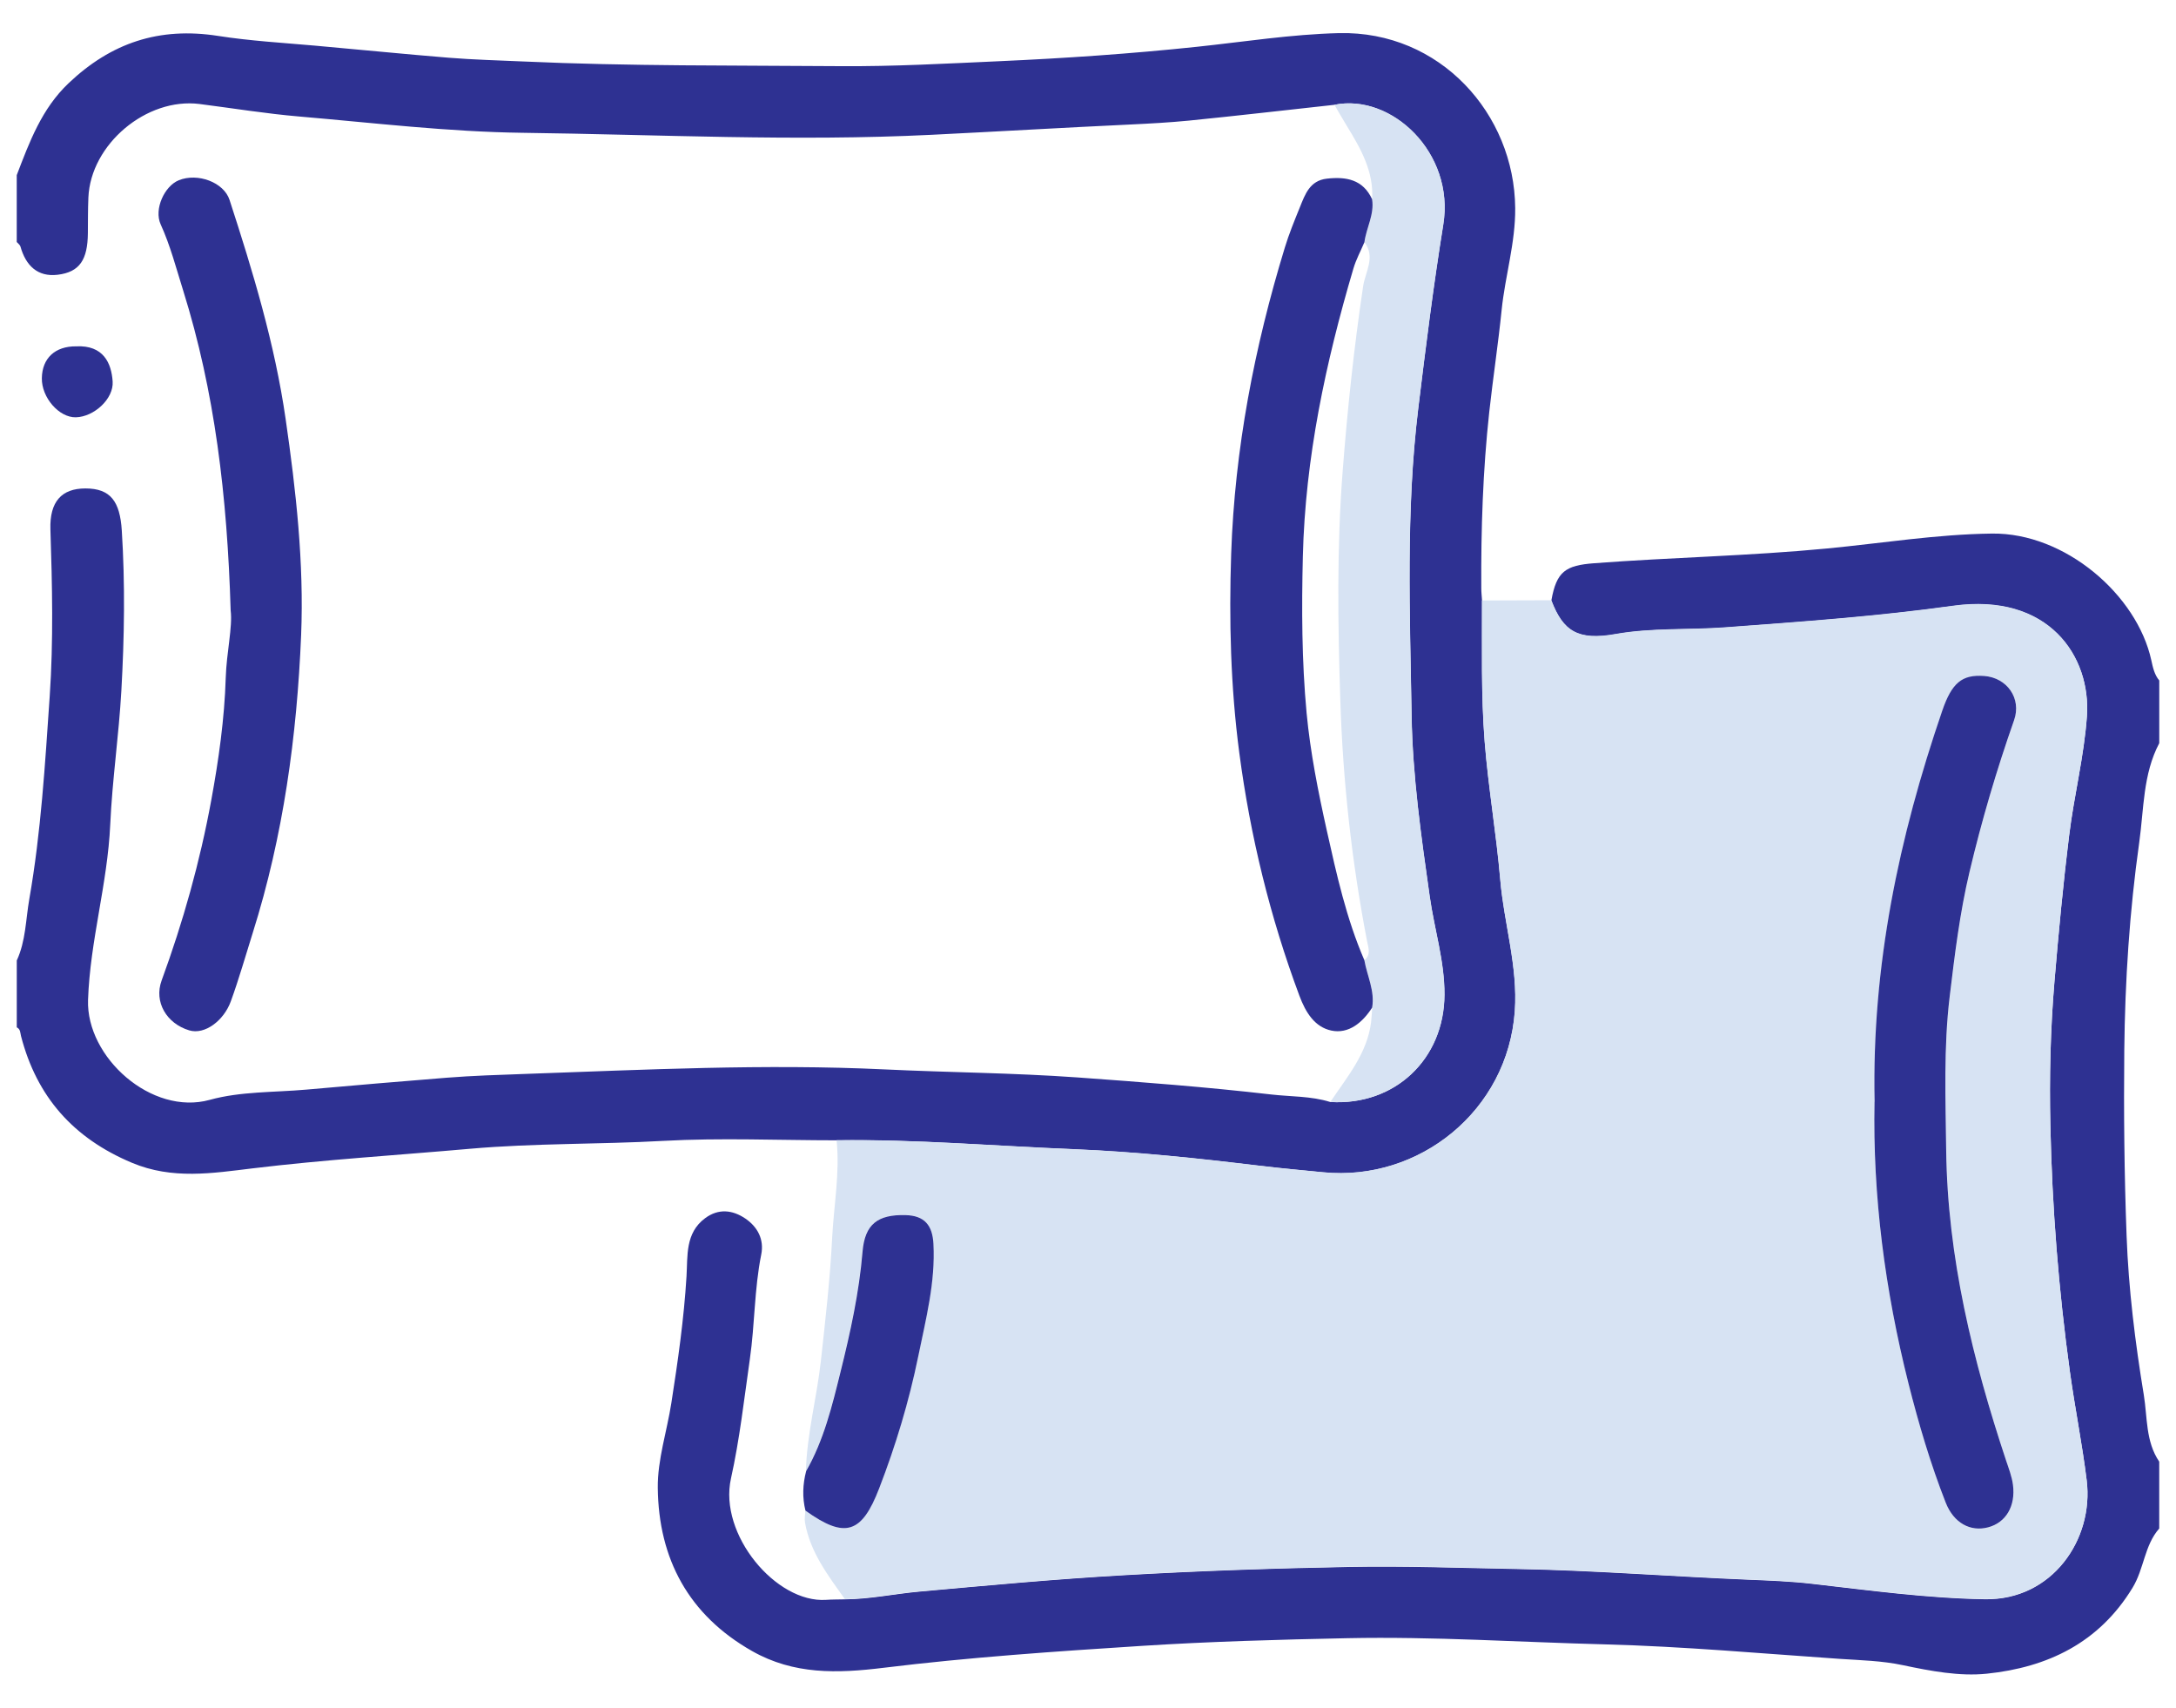 <svg width="65" height="51" viewBox="0 0 65 51" fill="none" xmlns="http://www.w3.org/2000/svg">
<g clip-path="url(#clip0_68_801)">
<path d="M0.5 5.231C0.88 4.239 1.245 3.248 2.048 2.486C3.315 1.283 4.75 0.796 6.518 1.073C7.466 1.221 8.443 1.278 9.408 1.363C10.74 1.481 12.071 1.616 13.403 1.724C14.143 1.784 14.89 1.803 15.63 1.836C18.785 1.979 21.945 1.951 25.105 1.976C26.685 1.988 28.258 1.899 29.83 1.829C31.801 1.741 33.778 1.606 35.748 1.398C37.161 1.249 38.571 1.024 39.996 0.989C43.018 0.918 45.238 3.403 45.261 6.214C45.27 7.254 44.96 8.238 44.856 9.258C44.753 10.274 44.598 11.286 44.486 12.304C44.295 14.056 44.238 15.807 44.248 17.564C44.248 17.689 44.263 17.812 44.271 17.938C44.275 19.344 44.24 20.747 44.351 22.157C44.461 23.538 44.7 24.898 44.816 26.273C44.93 27.586 45.346 28.864 45.251 30.201C45.041 33.178 42.391 35.296 39.53 35.014C38.898 34.953 38.256 34.894 37.623 34.818C35.78 34.596 33.93 34.399 32.076 34.324C29.716 34.229 27.358 34.026 24.993 34.057C23.266 34.057 21.535 33.979 19.813 34.074C17.891 34.181 15.963 34.141 14.048 34.309C11.876 34.501 9.701 34.634 7.535 34.896C6.351 35.039 5.15 35.236 3.943 34.729C2.19 33.994 1.098 32.758 0.628 30.944C0.603 30.844 0.613 30.738 0.501 30.683V28.686C0.77 28.106 0.768 27.466 0.875 26.854C1.226 24.851 1.346 22.819 1.485 20.794C1.598 19.137 1.56 17.473 1.506 15.811C1.48 14.982 1.841 14.588 2.551 14.588C3.303 14.588 3.583 14.976 3.638 15.844C3.74 17.442 3.715 19.038 3.625 20.633C3.55 21.966 3.353 23.293 3.293 24.626C3.213 26.394 2.69 28.099 2.63 29.866C2.573 31.579 4.53 33.329 6.265 32.849C7.185 32.594 8.186 32.628 9.151 32.543C10.546 32.419 11.943 32.299 13.34 32.188C14.123 32.126 14.913 32.102 15.695 32.074C19.266 31.949 22.843 31.769 26.415 31.939C28.338 32.031 30.263 32.042 32.183 32.179C34.115 32.318 36.048 32.466 37.971 32.688C38.558 32.756 39.163 32.733 39.736 32.913C41.661 33.029 43.138 31.636 43.146 29.709C43.151 28.709 42.845 27.758 42.706 26.779C42.451 24.986 42.195 23.183 42.165 21.384C42.115 18.324 41.99 15.259 42.363 12.199C42.586 10.363 42.816 8.531 43.111 6.704C43.456 4.566 41.563 2.784 39.856 3.131C38.406 3.289 36.956 3.458 35.505 3.603C34.93 3.659 34.348 3.691 33.776 3.718C31.791 3.811 29.808 3.928 27.825 4.026C23.75 4.228 19.681 4.018 15.611 3.966C13.39 3.938 11.17 3.671 8.953 3.481C7.951 3.396 6.956 3.233 5.96 3.106C4.376 2.906 2.706 4.309 2.64 5.903C2.625 6.256 2.628 6.609 2.625 6.961C2.618 7.754 2.383 8.126 1.723 8.206C1.121 8.279 0.768 7.928 0.611 7.363C0.596 7.311 0.536 7.271 0.498 7.226C0.498 6.561 0.498 5.896 0.498 5.229L0.5 5.231Z" fill="#2E3192"/>
<path d="M46.342 17.931C46.495 17.064 46.769 16.887 47.615 16.822C49.935 16.646 52.26 16.604 54.58 16.381C56.217 16.224 57.844 15.957 59.502 15.936C61.689 15.907 63.837 17.772 64.262 19.717C64.309 19.932 64.354 20.149 64.5 20.324V22.196C64.01 23.122 64.042 24.169 63.902 25.159C63.612 27.216 63.477 29.289 63.455 31.372C63.437 33.219 63.455 35.064 63.524 36.906C63.582 38.497 63.78 40.092 64.039 41.666C64.147 42.326 64.09 43.054 64.499 43.654V45.651C64.054 46.157 64.049 46.852 63.702 47.421C62.697 49.071 61.159 49.799 59.35 49.987C58.532 50.072 57.665 49.907 56.847 49.734C56.214 49.599 55.57 49.586 54.947 49.544C52.619 49.384 50.295 49.174 47.957 49.112C45.389 49.046 42.82 48.874 40.249 48.927C38.199 48.969 36.147 49.026 34.1 49.157C31.527 49.322 28.952 49.497 26.394 49.811C25.007 49.981 23.714 50.019 22.467 49.312C20.569 48.236 19.672 46.556 19.649 44.439C19.639 43.596 19.922 42.751 20.054 41.904C20.25 40.649 20.43 39.392 20.507 38.121C20.544 37.507 20.465 36.827 21.062 36.384C21.46 36.087 21.882 36.134 22.265 36.394C22.632 36.644 22.83 37.019 22.739 37.469C22.532 38.497 22.549 39.547 22.4 40.586C22.229 41.779 22.095 42.986 21.835 44.157C21.462 45.831 23.185 47.882 24.675 47.782C24.862 47.769 25.049 47.772 25.237 47.767C25.984 47.762 26.714 47.604 27.452 47.537C29.494 47.352 31.537 47.162 33.584 47.046C35.822 46.917 38.065 46.841 40.307 46.799C41.97 46.767 43.634 46.831 45.297 46.861C47.622 46.902 49.939 47.087 52.26 47.182C52.874 47.207 53.5 47.231 54.117 47.302C55.84 47.499 57.56 47.736 59.297 47.764C61.294 47.797 62.55 45.987 62.332 44.216C62.199 43.131 61.98 42.056 61.83 40.969C61.494 38.527 61.299 36.077 61.247 33.614C61.215 32.182 61.249 30.751 61.369 29.324C61.492 27.862 61.629 26.402 61.809 24.947C61.955 23.759 62.255 22.584 62.339 21.394C62.464 19.612 61.202 17.699 58.335 18.099C56.08 18.414 53.814 18.574 51.545 18.742C50.452 18.824 49.354 18.749 48.26 18.942C47.135 19.141 46.694 18.859 46.342 17.939V17.931Z" fill="#2E3192"/>
<path d="M39.86 3.129C41.567 2.783 43.46 4.564 43.115 6.703C42.82 8.529 42.59 10.361 42.367 12.197C41.993 15.258 42.118 18.323 42.168 21.383C42.198 23.183 42.455 24.984 42.71 26.777C42.848 27.756 43.155 28.707 43.15 29.707C43.142 31.634 41.665 33.028 39.74 32.911C40.24 32.161 40.842 31.464 40.957 30.521C40.973 30.379 40.98 30.234 40.99 30.093C41.075 29.594 40.84 29.148 40.757 28.677C40.963 28.511 40.873 28.302 40.835 28.104C40.377 25.729 40.113 23.323 40.037 20.914C39.963 18.639 39.93 16.356 40.107 14.074C40.25 12.221 40.445 10.379 40.72 8.541C40.783 8.124 41.097 7.676 40.758 7.234C40.815 6.804 41.06 6.408 40.988 5.954C41.038 5.121 40.648 4.441 40.235 3.766C40.107 3.556 39.985 3.343 39.86 3.129Z" fill="#D7E3F3"/>
<path d="M6.89 18.233C6.787 14.807 6.417 11.699 5.472 8.678C5.263 8.013 5.09 7.338 4.798 6.698C4.595 6.249 4.912 5.556 5.342 5.383C5.902 5.156 6.685 5.441 6.857 5.971C7.555 8.114 8.207 10.264 8.532 12.512C8.842 14.659 9.083 16.806 8.995 18.971C8.87 21.988 8.463 24.966 7.55 27.861C7.335 28.544 7.14 29.233 6.895 29.906C6.685 30.483 6.118 30.913 5.652 30.773C4.977 30.571 4.593 29.926 4.828 29.284C5.47 27.531 5.973 25.739 6.31 23.904C6.532 22.694 6.705 21.476 6.743 20.242C6.767 19.481 6.952 18.726 6.89 18.233Z" fill="#2E3192"/>
<path d="M40.987 5.954C41.058 6.407 40.813 6.804 40.757 7.234C40.645 7.497 40.507 7.752 40.427 8.024C39.598 10.829 38.99 13.672 38.918 16.613C38.88 18.176 38.885 19.741 39.03 21.296C39.142 22.476 39.375 23.644 39.633 24.804C39.927 26.121 40.217 27.434 40.755 28.677C40.838 29.149 41.073 29.594 40.988 30.093C40.702 30.538 40.287 30.889 39.768 30.779C39.28 30.676 39.005 30.251 38.815 29.739C37.937 27.389 37.347 24.962 37.02 22.489C36.76 20.523 36.71 18.527 36.777 16.536C36.883 13.414 37.467 10.379 38.378 7.399C38.503 6.987 38.668 6.587 38.83 6.187C38.985 5.804 39.125 5.394 39.633 5.336C40.208 5.271 40.713 5.357 40.987 5.951V5.954Z" fill="#2E3192"/>
<path d="M2.273 10.344C3.093 10.303 3.328 10.848 3.365 11.394C3.4 11.909 2.812 12.449 2.267 12.463C1.765 12.476 1.24 11.873 1.25 11.294C1.26 10.697 1.647 10.339 2.273 10.344Z" fill="#2E3192"/>
<path d="M46.342 17.931C46.693 18.851 47.135 19.134 48.26 18.934C49.352 18.741 50.452 18.816 51.545 18.734C53.813 18.566 56.082 18.406 58.335 18.091C61.202 17.691 62.463 19.604 62.338 21.386C62.255 22.578 61.955 23.751 61.808 24.939C61.628 26.394 61.492 27.856 61.368 29.316C61.248 30.742 61.215 32.174 61.247 33.606C61.3 36.069 61.493 38.519 61.83 40.961C61.98 42.047 62.198 43.121 62.332 44.208C62.55 45.979 61.293 47.789 59.297 47.756C57.56 47.727 55.84 47.491 54.117 47.294C53.5 47.224 52.873 47.199 52.26 47.174C49.938 47.079 47.622 46.894 45.297 46.852C43.633 46.822 41.968 46.761 40.307 46.791C38.065 46.833 35.822 46.911 33.583 47.038C31.537 47.154 29.495 47.346 27.452 47.529C26.713 47.596 25.982 47.752 25.237 47.759C24.735 47.054 24.203 46.362 24.047 45.477C24.027 45.361 24.052 45.237 24.055 45.116C25.24 45.968 25.738 45.801 26.258 44.447C26.75 43.166 27.147 41.856 27.422 40.517C27.65 39.407 27.94 38.303 27.878 37.148C27.848 36.593 27.615 36.304 27.045 36.289C26.217 36.267 25.828 36.561 25.76 37.381C25.658 38.601 25.397 39.789 25.103 40.969C24.852 41.986 24.603 43.014 24.073 43.939C24.103 42.828 24.398 41.749 24.52 40.651C24.655 39.424 24.797 38.194 24.858 36.962C24.908 35.994 25.092 35.029 24.99 34.054C27.355 34.023 29.713 34.226 32.073 34.321C33.927 34.396 35.778 34.591 37.62 34.814C38.253 34.891 38.893 34.949 39.527 35.011C42.388 35.292 45.038 33.174 45.248 30.198C45.342 28.861 44.925 27.584 44.813 26.269C44.695 24.896 44.458 23.534 44.348 22.154C44.237 20.744 44.272 19.341 44.268 17.934C44.958 17.933 45.648 17.929 46.34 17.927L46.342 17.931ZM55.997 32.906C55.938 35.721 56.308 38.541 57.01 41.319C57.315 42.526 57.667 43.719 58.122 44.879C58.362 45.492 58.862 45.759 59.39 45.619C59.918 45.479 60.215 44.991 60.132 44.349C60.1 44.106 60.008 43.869 59.93 43.634C58.928 40.621 58.177 37.556 58.137 34.361C58.118 32.829 58.057 31.296 58.242 29.764C58.392 28.514 58.543 27.266 58.833 26.044C59.197 24.512 59.642 23.001 60.165 21.514C60.395 20.861 59.952 20.241 59.27 20.192C58.612 20.146 58.307 20.389 58.017 21.238C56.727 25.003 55.912 28.851 55.998 32.907L55.997 32.906Z" fill="#D7E3F3"/>
<path d="M24.078 43.941C24.608 43.016 24.857 41.987 25.108 40.971C25.402 39.791 25.663 38.602 25.765 37.383C25.833 36.561 26.22 36.269 27.05 36.291C27.618 36.306 27.853 36.594 27.883 37.149C27.945 38.304 27.653 39.411 27.427 40.519C27.152 41.859 26.757 43.169 26.263 44.449C25.743 45.803 25.245 45.968 24.06 45.117C23.963 44.724 23.978 44.331 24.08 43.941H24.078Z" fill="#2E3192"/>
<path d="M55.997 32.904C55.91 28.846 56.725 24.999 58.015 21.234C58.305 20.386 58.612 20.142 59.268 20.189C59.95 20.238 60.393 20.858 60.163 21.511C59.64 22.999 59.195 24.509 58.832 26.041C58.542 27.262 58.39 28.512 58.24 29.761C58.055 31.293 58.117 32.826 58.135 34.358C58.175 37.551 58.927 40.617 59.928 43.631C60.007 43.866 60.098 44.102 60.13 44.346C60.213 44.987 59.917 45.476 59.388 45.616C58.86 45.756 58.36 45.489 58.12 44.876C57.665 43.716 57.313 42.523 57.008 41.316C56.308 38.536 55.938 35.718 55.995 32.903L55.997 32.904Z" fill="#2E3192"/>
</g>
<defs>
<clipPath id="clip0_68_801">
<rect width="64" height="49.022" fill="white" transform="translate(0.5 0.989)"/>
</clipPath>
</defs>
</svg>
